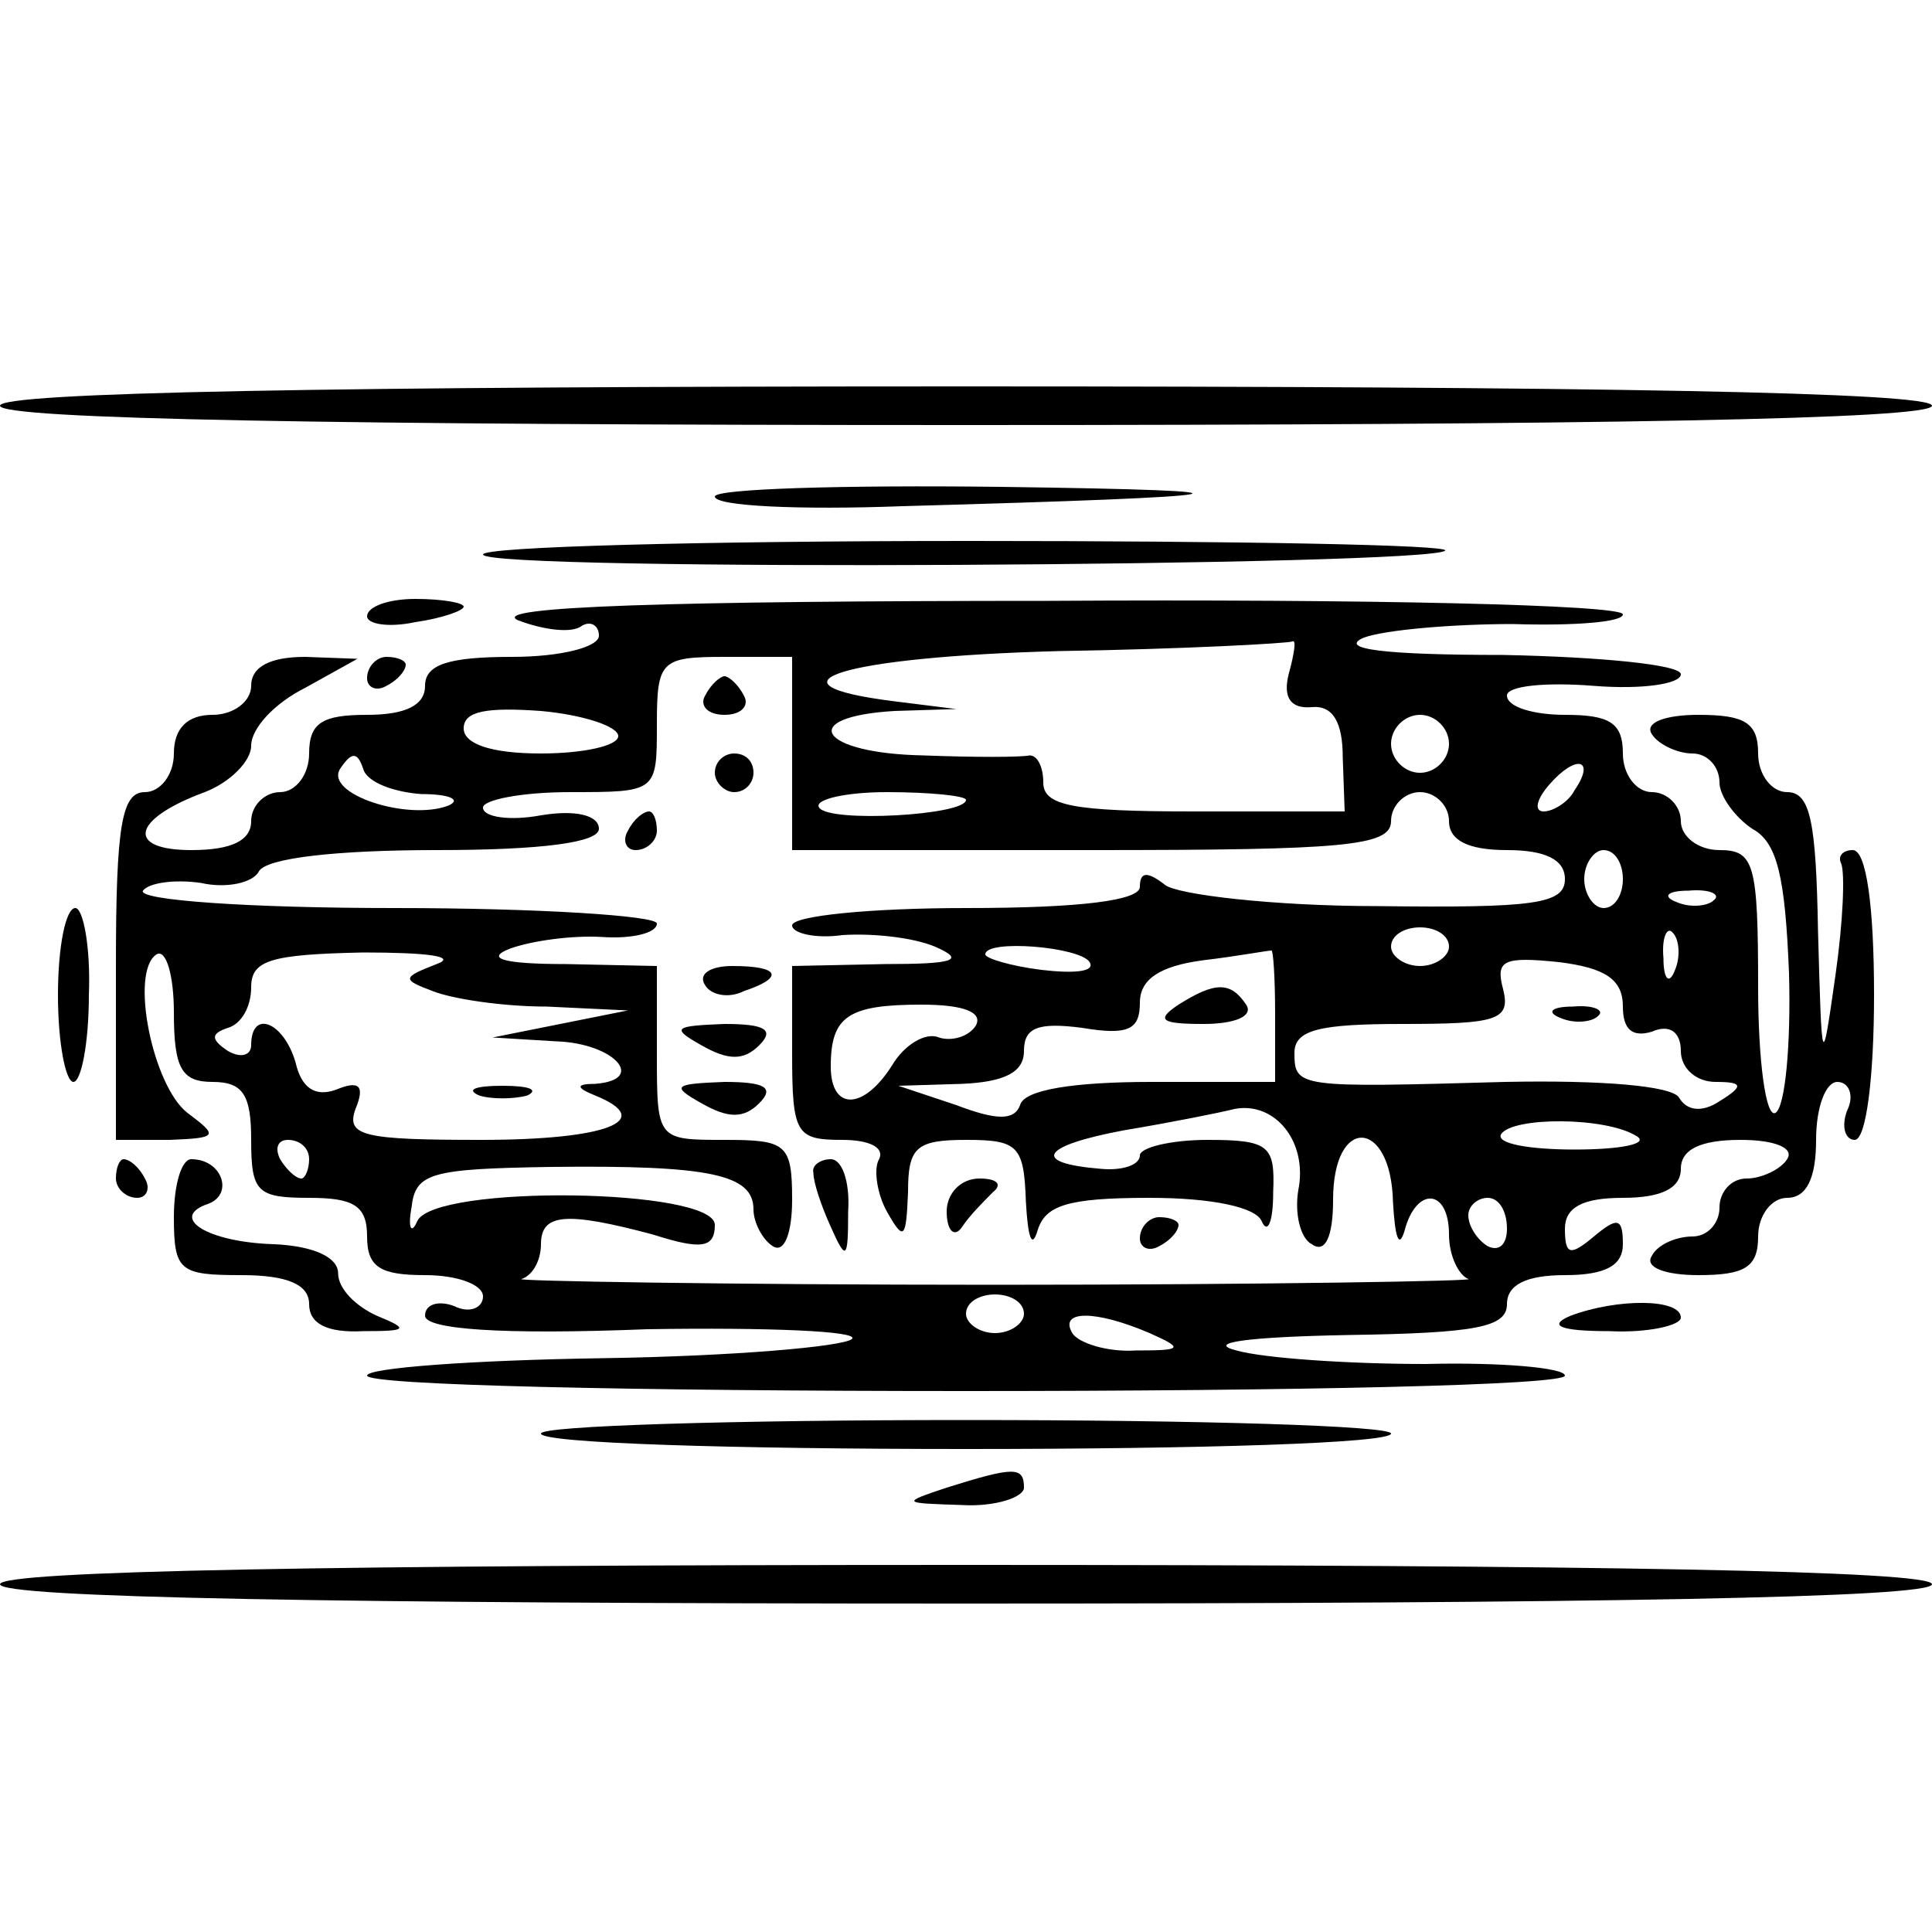 <?xml version="1.0" standalone="no"?>
<!DOCTYPE svg PUBLIC "-//W3C//DTD SVG 20010904//EN"
 "http://www.w3.org/TR/2001/REC-SVG-20010904/DTD/svg10.dtd">
<svg version="1.0" xmlns="http://www.w3.org/2000/svg"
 width="100pt" height="100pt" viewBox="0 0 100 100"
 preserveAspectRatio="xMidYMid meet">
<g transform="translate(0,100) scale(0.1,-0.1)"
fill="#000000" stroke="none">
<path d="M0 790 c0 -7 173 -10 500 -10 327 0 500 3 500 10 0 7 -173 10 -500
10 -327 0 -500 -3 -500 -10z"/>
<path d="M370 743 c0 -5 44 -7 97 -5 181 5 199 8 51 10 -82 1 -148 -1 -148 -5z"/>
<path d="M250 713 c0 -9 490 -6 498 2 3 3 -108 5 -246 5 -139 0 -252 -3 -252
-7z"/>
<path d="M190 681 c0 -4 11 -6 25 -3 14 2 25 6 25 8 0 2 -11 4 -25 4 -14 0
-25 -4 -25 -9z"/>
<path d="M268 679 c13 -5 28 -7 33 -3 5 3 9 0 9 -5 0 -6 -20 -11 -45 -11 -33
0 -45 -4 -45 -15 0 -10 -10 -15 -30 -15 -23 0 -30 -4 -30 -20 0 -11 -7 -20
-15 -20 -8 0 -15 -7 -15 -15 0 -10 -10 -15 -31 -15 -34 0 -31 16 7 30 13 5 24
16 24 24 0 9 12 22 28 30 l27 15 -27 1 c-18 0 -28 -5 -28 -15 0 -8 -9 -15 -20
-15 -13 0 -20 -7 -20 -20 0 -11 -7 -20 -15 -20 -12 0 -15 -17 -15 -90 l0 -90
28 0 c25 1 25 2 9 14 -18 14 -30 73 -16 82 5 3 9 -11 9 -30 0 -29 4 -36 20
-36 16 0 20 -7 20 -30 0 -27 3 -30 30 -30 23 0 30 -4 30 -20 0 -16 7 -20 30
-20 17 0 30 -5 30 -11 0 -6 -7 -9 -15 -5 -8 3 -15 1 -15 -5 0 -7 39 -10 115
-7 63 1 110 -1 106 -5 -4 -4 -62 -9 -129 -10 -67 -1 -122 -5 -122 -9 0 -5 139
-8 310 -8 171 0 310 3 310 8 0 4 -33 7 -72 6 -40 0 -84 3 -98 7 -16 4 5 7 58
8 66 1 82 4 82 16 0 10 10 15 30 15 21 0 30 5 30 16 0 14 -3 14 -15 4 -12 -10
-15 -10 -15 4 0 11 9 16 30 16 20 0 30 5 30 15 0 10 10 15 31 15 17 0 28 -4
24 -10 -3 -5 -13 -10 -21 -10 -8 0 -14 -7 -14 -15 0 -8 -6 -15 -14 -15 -8 0
-18 -4 -21 -10 -4 -6 7 -10 24 -10 24 0 31 4 31 20 0 11 7 20 15 20 10 0 15
10 15 30 0 17 5 30 11 30 6 0 9 -7 5 -15 -3 -8 -1 -15 4 -15 6 0 10 33 10 75
0 46 -4 75 -11 75 -5 0 -8 -3 -6 -7 2 -5 1 -30 -3 -58 -7 -49 -7 -49 -9 23 -1
57 -4 72 -16 72 -8 0 -15 9 -15 20 0 16 -7 20 -31 20 -17 0 -28 -4 -24 -10 3
-5 13 -10 21 -10 8 0 14 -7 14 -15 0 -7 8 -18 17 -24 13 -7 17 -25 19 -75 1
-37 -2 -69 -7 -72 -5 -3 -9 27 -9 65 0 64 -2 71 -20 71 -11 0 -20 7 -20 15 0
8 -7 15 -15 15 -8 0 -15 9 -15 20 0 16 -7 20 -30 20 -16 0 -30 4 -30 10 0 5
20 7 45 5 25 -2 45 1 45 6 0 5 -42 9 -92 10 -61 0 -86 3 -72 9 11 4 46 7 77 7
32 -1 57 1 57 5 0 5 -134 8 -297 7 -196 0 -290 -3 -275 -10z m399 -28 c-3 -12
1 -18 12 -17 11 1 16 -8 16 -26 l1 -28 -78 0 c-63 0 -78 3 -78 15 0 8 -3 14
-7 14 -5 -1 -29 -1 -55 0 -54 1 -66 20 -15 23 l32 1 -32 4 c-72 9 -27 23 85
26 64 1 119 4 121 5 2 1 1 -6 -2 -17z m-257 -41 l0 -50 155 0 c131 0 155 2
155 15 0 8 7 15 15 15 8 0 15 -7 15 -15 0 -10 10 -15 30 -15 20 0 30 -5 30
-15 0 -13 -16 -15 -97 -14 -54 0 -104 6 -110 11 -9 7 -13 7 -13 -1 0 -7 -30
-11 -90 -11 -49 0 -90 -4 -90 -9 0 -4 12 -7 26 -5 15 1 36 -1 48 -6 16 -7 10
-9 -26 -9 l-48 -1 0 -45 c0 -42 2 -45 26 -45 14 0 22 -4 19 -10 -3 -5 -1 -18
4 -27 9 -16 10 -14 11 10 0 23 4 27 30 27 27 0 30 -3 31 -32 1 -18 3 -25 6
-15 4 13 15 17 58 17 33 0 55 -5 58 -12 3 -7 6 -1 6 15 1 24 -2 27 -34 27 -19
0 -35 -4 -35 -8 0 -5 -9 -8 -20 -7 -37 3 -31 12 12 20 24 4 49 9 57 11 21 4
38 -17 33 -42 -2 -12 1 -25 7 -28 7 -5 11 4 11 23 0 44 30 42 31 -1 1 -18 3
-25 6 -15 6 23 23 22 23 -2 0 -11 5 -21 10 -23 6 -1 -105 -3 -245 -3 -140 0
-251 2 -245 3 6 2 10 10 10 18 0 16 13 17 58 5 25 -8 32 -7 32 5 0 19 -145 21
-154 2 -3 -7 -5 -4 -3 7 2 18 10 20 72 21 83 1 105 -4 105 -22 0 -7 5 -16 10
-19 6 -4 10 7 10 24 0 29 -3 31 -35 31 -35 0 -35 0 -35 45 l0 45 -47 1 c-33 0
-42 3 -29 8 11 4 32 7 48 6 15 -1 28 2 28 7 0 4 -61 8 -136 8 -74 0 -133 4
-130 9 3 4 16 6 30 4 13 -3 27 0 30 6 4 7 41 11 92 11 55 0 84 4 84 11 0 7
-12 10 -30 7 -16 -3 -30 -1 -30 4 0 4 20 8 45 8 45 0 45 0 45 35 0 33 2 35 35
35 l35 0 0 -50z m-90 9 c0 -5 -18 -9 -40 -9 -26 0 -40 5 -40 13 0 9 12 11 40
9 22 -2 40 -8 40 -13z m430 -4 c0 -8 -7 -15 -15 -15 -8 0 -15 7 -15 15 0 8 7
15 15 15 8 0 15 -7 15 -15z m-532 -26 c15 0 21 -3 14 -6 -21 -8 -64 6 -56 19
6 9 9 9 12 0 2 -7 16 -12 30 -13z m597 2 c-3 -6 -11 -11 -16 -11 -5 0 -4 6 3
14 14 16 24 13 13 -3z m-315 -5 c0 -8 -71 -12 -76 -4 -3 4 13 8 35 8 23 0 41
-2 41 -4z m340 -41 c0 -8 -4 -15 -10 -15 -5 0 -10 7 -10 15 0 8 5 15 10 15 6
0 10 -7 10 -15z m47 -11 c-3 -3 -12 -4 -19 -1 -8 3 -5 6 6 6 11 1 17 -2 13 -5z
m-137 -24 c0 -5 -7 -10 -15 -10 -8 0 -15 5 -15 10 0 6 7 10 15 10 8 0 15 -4
15 -10z m117 -12 c-3 -8 -6 -5 -6 6 -1 11 2 17 5 13 3 -3 4 -12 1 -19z m-641
3 c-18 -7 -18 -8 -2 -14 10 -4 36 -8 59 -8 l42 -2 -35 -7 -35 -7 33 -2 c30 -1
47 -20 20 -22 -10 0 -10 -2 0 -6 32 -13 6 -23 -59 -23 -61 0 -70 2 -65 16 5
12 2 15 -10 10 -11 -4 -18 1 -21 14 -6 21 -23 28 -23 9 0 -5 -5 -7 -12 -3 -9
6 -9 9 0 12 7 2 12 11 12 21 0 14 10 17 58 18 33 0 49 -2 38 -6z m338 1 c3 -5
-8 -6 -25 -4 -16 2 -29 6 -29 8 0 8 49 4 54 -4z m96 -27 l0 -35 -64 0 c-40 0
-66 -4 -68 -12 -3 -8 -12 -8 -33 0 l-30 10 33 1 c22 1 32 6 32 17 0 12 7 15
30 12 24 -4 30 -1 30 13 0 12 10 19 33 22 17 2 33 5 35 5 1 1 2 -14 2 -33z
m180 4 c0 -12 5 -16 15 -13 9 4 15 0 15 -10 0 -9 8 -16 18 -16 14 0 15 -2 2
-10 -9 -6 -17 -5 -21 2 -4 6 -40 9 -90 8 -107 -3 -109 -3 -109 15 0 12 13 15
56 15 49 0 56 2 52 18 -4 15 0 17 29 14 24 -3 33 -9 33 -23z m-335 -10 c-4 -6
-13 -8 -19 -6 -7 3 -18 -4 -24 -14 -15 -24 -32 -24 -32 -1 0 26 9 32 47 32 22
0 32 -4 28 -11z m342 -57 c7 -4 -8 -7 -32 -7 -23 0 -41 3 -38 8 6 9 54 9 70
-1z m-687 -12 c0 -5 -2 -10 -4 -10 -3 0 -8 5 -11 10 -3 6 -1 10 4 10 6 0 11
-4 11 -10z m620 -36 c0 -8 -4 -12 -10 -9 -5 3 -10 10 -10 16 0 5 5 9 10 9 6 0
10 -7 10 -16z m-250 -44 c0 -5 -7 -10 -15 -10 -8 0 -15 5 -15 10 0 6 7 10 15
10 8 0 15 -4 15 -10z m65 -10 c18 -8 17 -9 -7 -9 -15 -1 -30 4 -33 9 -7 12 12
12 40 0z"/>
<path d="M365 640 c-3 -5 1 -10 10 -10 9 0 13 5 10 10 -3 6 -8 10 -10 10 -2 0
-7 -4 -10 -10z"/>
<path d="M370 600 c0 -5 5 -10 10 -10 6 0 10 5 10 10 0 6 -4 10 -10 10 -5 0
-10 -4 -10 -10z"/>
<path d="M325 570 c-3 -5 -1 -10 4 -10 6 0 11 5 11 10 0 6 -2 10 -4 10 -3 0
-8 -4 -11 -10z"/>
<path d="M365 490 c3 -5 12 -7 20 -3 21 7 19 13 -6 13 -11 0 -18 -4 -14 -10z"/>
<path d="M363 459 c14 -8 22 -8 30 0 8 8 3 11 -18 11 -26 -1 -28 -2 -12 -11z"/>
<path d="M363 429 c14 -8 22 -8 30 0 8 8 3 11 -18 11 -26 -1 -28 -2 -12 -11z"/>
<path d="M421 393 c0 -5 4 -17 9 -28 8 -18 9 -17 9 8 1 15 -3 27 -9 27 -5 0
-10 -3 -9 -7z"/>
<path d="M490 373 c0 -10 4 -14 8 -8 4 6 11 13 16 18 5 4 2 7 -7 7 -10 0 -17
-8 -17 -17z"/>
<path d="M590 359 c0 -5 5 -7 10 -4 6 3 10 8 10 11 0 2 -4 4 -10 4 -5 0 -10
-5 -10 -11z"/>
<path d="M248 433 c6 -2 18 -2 25 0 6 3 1 5 -13 5 -14 0 -19 -2 -12 -5z"/>
<path d="M610 480 c-12 -8 -9 -10 13 -10 16 0 26 4 22 10 -8 12 -16 12 -35 0z"/>
<path d="M808 473 c7 -3 16 -2 19 1 4 3 -2 6 -13 5 -11 0 -14 -3 -6 -6z"/>
<path d="M190 649 c0 -5 5 -7 10 -4 6 3 10 8 10 11 0 2 -4 4 -10 4 -5 0 -10
-5 -10 -11z"/>
<path d="M30 485 c0 -25 4 -45 8 -45 4 0 8 20 8 45 1 25 -3 45 -7 45 -5 0 -9
-20 -9 -45z"/>
<path d="M60 390 c0 -5 5 -10 11 -10 5 0 7 5 4 10 -3 6 -8 10 -11 10 -2 0 -4
-4 -4 -10z"/>
<path d="M90 370 c0 -28 3 -30 35 -30 24 0 35 -5 35 -15 0 -10 9 -15 28 -14
23 0 24 1 7 8 -11 5 -20 14 -20 22 0 8 -12 14 -33 15 -35 1 -55 14 -34 21 13
5 7 23 -9 23 -5 0 -9 -13 -9 -30z"/>
<path d="M813 319 c-12 -5 -6 -8 20 -8 20 -1 37 3 37 7 0 10 -33 10 -57 1z"/>
<path d="M280 258 c0 -5 99 -8 220 -8 121 0 220 3 220 8 0 4 -99 7 -220 7
-121 0 -220 -3 -220 -7z"/>
<path d="M490 230 c-24 -8 -23 -8 8 -9 17 -1 32 4 32 9 0 11 -5 11 -40 0z"/>
<path d="M0 180 c0 -7 173 -10 500 -10 327 0 500 3 500 10 0 7 -173 10 -500
10 -327 0 -500 -3 -500 -10z"/>
</g>
</svg>
